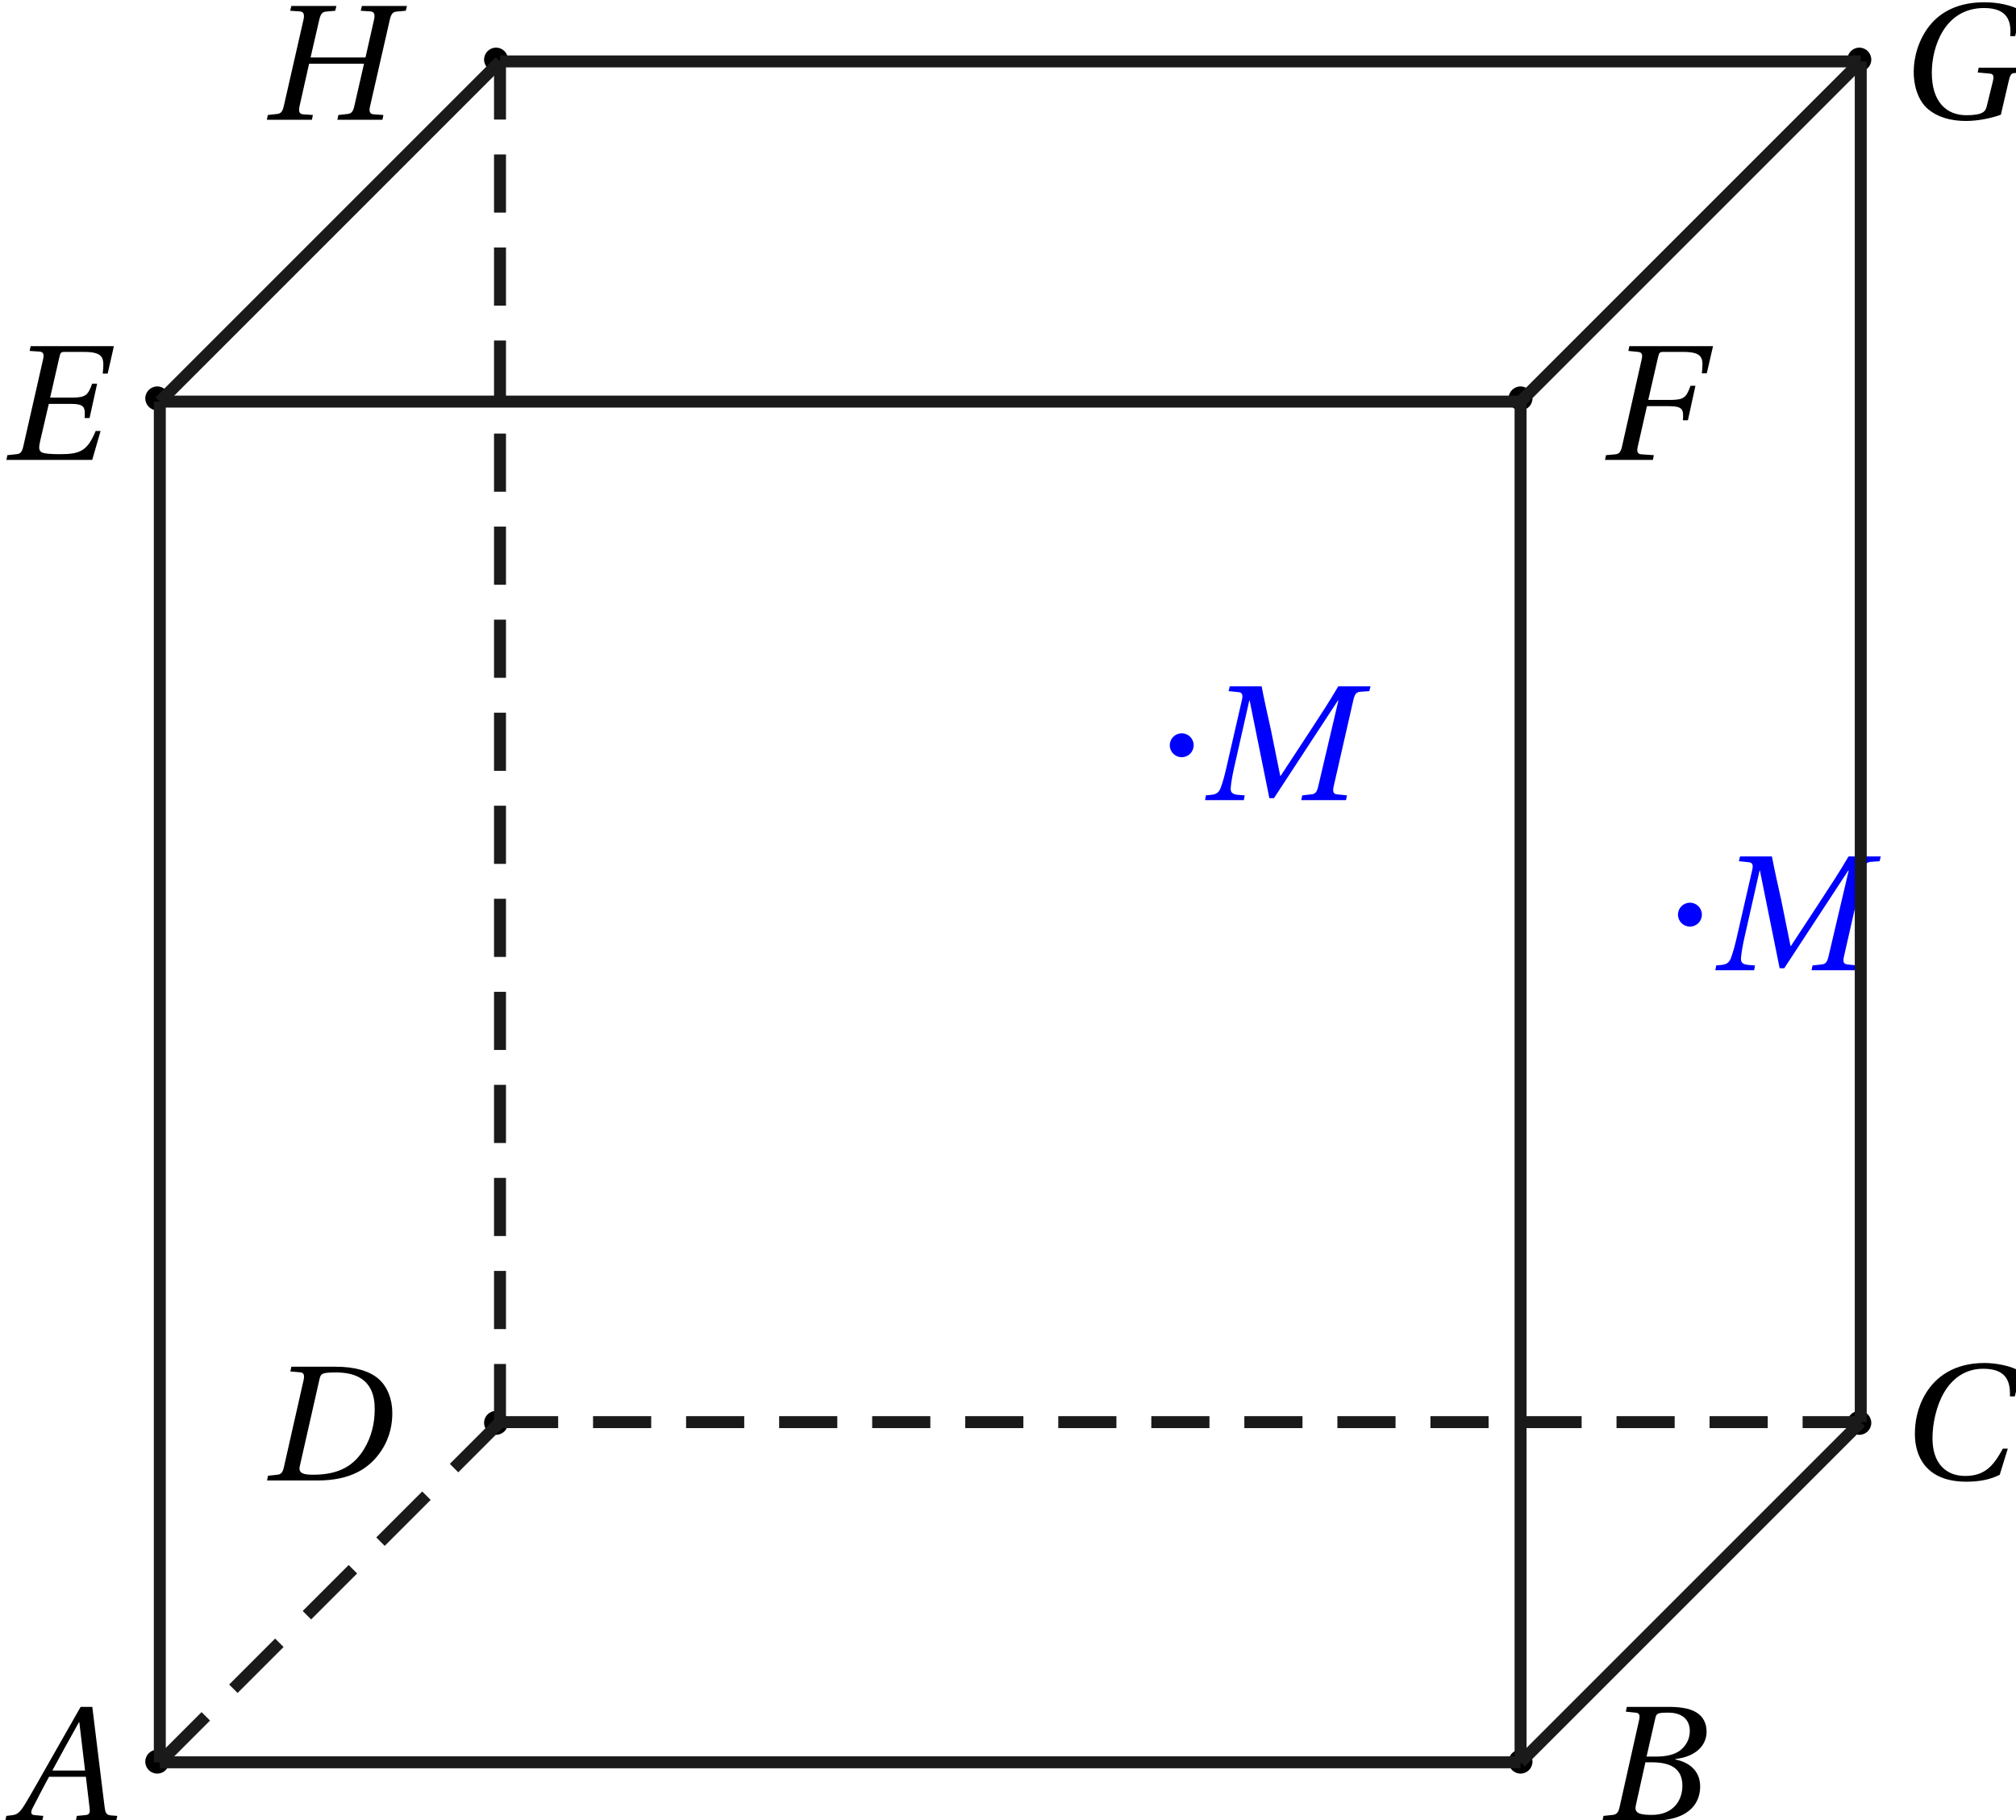 <?xml version='1.0' encoding='UTF-8'?>
<!-- This file was generated by dvisvgm 2.6 -->
<svg height='225.624pt' version='1.1' viewBox='65.009 56.113 249.912 225.624' width='249.912pt' xmlns='http://www.w3.org/2000/svg' xmlns:xlink='http://www.w3.org/1999/xlink'>
<defs>
<clipPath id='clip1'>
<path d='M63.734 295.668V21.555H337.848V295.668Z'/>
</clipPath>
<path d='M8.93 0L9.013 -0.397L8.492 -0.438C8.068 -0.479 8.013 -0.671 7.944 -1.233L6.931 -9.478H5.958L3.657 -5.438C2.959 -4.219 1.822 -2.178 1.315 -1.356C0.877 -0.644 0.644 -0.493 0.219 -0.452L-0.233 -0.397L-0.315 0H2.767L2.849 -0.397L2.096 -0.466C1.822 -0.493 1.794 -0.685 1.918 -0.972C2.37 -1.849 2.822 -2.739 3.328 -3.657H6.397L6.712 -1C6.753 -0.603 6.643 -0.493 6.369 -0.466L5.643 -0.397L5.561 0H8.93ZM6.328 -4.178H3.602C4.328 -5.534 5.082 -6.876 5.821 -8.205H5.849L6.328 -4.178Z' id='g4-65'/>
<path d='M4.191 -5.342L4.917 -8.52C5.013 -8.93 5.082 -8.999 5.999 -8.999C7.15 -8.999 7.794 -8.424 7.794 -7.465C7.794 -6.766 7.465 -6.232 6.986 -5.849C6.534 -5.506 5.821 -5.342 5.082 -5.342H4.191ZM4.63 -4.862C5.986 -4.862 7.177 -4.479 7.177 -2.917C7.177 -1.698 6.438 -0.479 4.602 -0.479C3.246 -0.479 3.191 -0.822 3.315 -1.356L4.095 -4.862H4.63ZM0.52 0H4.684C7.999 0 8.657 -1.698 8.657 -2.835C8.657 -4.273 7.588 -4.904 6.588 -5.095L6.602 -5.136C8.424 -5.356 9.191 -6.369 9.191 -7.41C9.191 -8.122 8.903 -8.684 8.328 -9.026C7.725 -9.396 6.835 -9.492 5.849 -9.478H2.548L2.465 -9.081L3.274 -8.999C3.589 -8.972 3.671 -8.807 3.561 -8.342L1.945 -1.137C1.849 -0.685 1.698 -0.52 1.37 -0.479L0.603 -0.397L0.52 0Z' id='g4-66'/>
<path d='M8.889 -2.548C8.136 -1.178 7.438 -0.274 5.753 -0.274C4.164 -0.274 3.027 -1.301 3.027 -3.411C3.027 -4.643 3.356 -6.164 4.013 -7.259C4.698 -8.41 5.78 -9.204 7.246 -9.204C8.958 -9.204 9.547 -8.396 9.478 -6.903H9.889L10.382 -8.958C9.602 -9.451 8.314 -9.684 7.355 -9.684C4.78 -9.684 3.287 -8.478 2.493 -7.191C1.74 -5.972 1.561 -4.712 1.561 -3.767C1.561 -1.959 2.452 0.205 5.849 0.205C6.821 0.205 7.753 0.068 8.629 -0.37L9.3 -2.548H8.889Z' id='g4-67'/>
<path d='M6.424 -8.999C9.273 -8.944 9.519 -7.027 9.519 -5.931C9.519 -4.753 9.246 -3.63 8.629 -2.616C7.848 -1.329 6.67 -0.479 4.397 -0.479C3.643 -0.479 3.137 -0.575 3.274 -1.178L4.931 -8.492C5.041 -8.958 5.232 -8.999 6.424 -8.999ZM0.548 0H4.753C7.492 0 9.081 -0.986 10.067 -2.479C10.848 -3.657 10.985 -4.808 10.985 -5.63C10.985 -6.739 10.588 -7.835 9.807 -8.492C9.013 -9.163 7.78 -9.478 6.26 -9.478H2.575L2.493 -9.081L3.301 -9.013C3.616 -8.985 3.685 -8.794 3.589 -8.342L1.959 -1.137C1.863 -0.685 1.726 -0.507 1.397 -0.479L0.63 -0.397L0.548 0Z' id='g4-68'/>
<path d='M2.548 -9.478L2.452 -9.081L3.274 -9.026C3.589 -8.999 3.685 -8.835 3.575 -8.369L1.931 -1.137C1.822 -0.671 1.698 -0.507 1.37 -0.479L0.603 -0.397L0.52 0H7.67L8.369 -2.411H7.958C7.259 -0.726 6.643 -0.479 4.958 -0.479C4.287 -0.479 3.602 -0.52 3.424 -0.657C3.219 -0.822 3.205 -1.027 3.356 -1.671L4.054 -4.671H5.849C7.054 -4.671 7.095 -4.383 7.04 -3.493H7.451L8.081 -6.355H7.67C7.314 -5.41 7.164 -5.191 5.958 -5.191H4.164L4.945 -8.602C5.013 -8.93 5.095 -8.999 5.328 -8.999H6.986C8.711 -8.999 8.67 -8.424 8.547 -7.191H8.958L9.478 -9.478H2.548Z' id='g4-69'/>
<path d='M2.548 -9.478L2.465 -9.081L3.274 -8.999C3.589 -8.972 3.671 -8.78 3.575 -8.383L1.931 -1.096C1.835 -0.685 1.698 -0.493 1.37 -0.466L0.603 -0.397L0.52 0H4.506L4.589 -0.397L3.561 -0.466C3.233 -0.493 3.15 -0.685 3.246 -1.096L4.013 -4.479H5.821C7.027 -4.479 7.068 -4.191 7.013 -3.301H7.424L8.054 -6.177H7.643C7.287 -5.219 7.136 -4.999 5.931 -4.999H4.123L4.945 -8.588C5.027 -8.93 5.095 -8.999 5.342 -8.999H7.027C8.752 -8.999 8.711 -8.424 8.588 -7.218H8.999L9.519 -9.478H2.548Z' id='g4-70'/>
<path d='M10.506 -8.999C9.67 -9.451 8.588 -9.684 7.438 -9.684C5.342 -9.684 3.821 -8.93 2.863 -7.711C1.959 -6.561 1.561 -5.109 1.561 -3.904C1.561 -2.534 2.013 -1.424 2.726 -0.808C3.534 -0.11 4.643 0.205 5.917 0.205C6.917 0.205 8.04 -0.027 8.821 -0.315L9.465 -3.082C9.574 -3.548 9.656 -3.753 9.889 -3.78L10.492 -3.835L10.574 -4.232H6.972L6.89 -3.835L7.917 -3.739C8.177 -3.712 8.273 -3.561 8.15 -3.082L7.643 -1.014C7.547 -0.616 7.369 -0.274 5.945 -0.274C4.287 -0.274 3.068 -1.383 3.068 -3.808C3.068 -5.999 4.15 -9.204 7.424 -9.204C9.437 -9.204 9.698 -8.04 9.602 -6.862H10.013L10.506 -8.999Z' id='g4-71'/>
<path d='M4.191 -5.191L4.917 -8.342C5.027 -8.794 5.15 -8.985 5.493 -9.013L6.246 -9.081L6.342 -9.478H2.589L2.493 -9.081L3.301 -9.026C3.616 -8.999 3.698 -8.78 3.602 -8.342L1.959 -1.137C1.849 -0.671 1.712 -0.507 1.383 -0.479L0.63 -0.397L0.548 0H4.301L4.383 -0.397L3.575 -0.452C3.246 -0.479 3.178 -0.685 3.274 -1.137L4.068 -4.671H8.643L7.835 -1.137C7.725 -0.671 7.588 -0.507 7.259 -0.479L6.506 -0.397L6.424 0H10.177L10.259 -0.397L9.451 -0.452C9.122 -0.479 9.04 -0.685 9.15 -1.137L10.793 -8.342C10.903 -8.794 11.026 -8.985 11.369 -9.013L12.122 -9.081L12.218 -9.478H8.465L8.369 -9.081L9.177 -9.026C9.492 -8.999 9.574 -8.78 9.478 -8.342L8.766 -5.191H4.191Z' id='g4-72'/>
<path d='M3.657 0L3.726 -0.397L3.191 -0.438C2.753 -0.479 2.52 -0.603 2.561 -1.027C2.602 -1.479 2.685 -2 2.849 -2.726L4.109 -8.3H4.137L5.78 -0.164H6.164L11.492 -8.3H11.533L9.848 -1.137C9.739 -0.671 9.602 -0.507 9.273 -0.479L8.52 -0.397L8.437 0H12.163L12.245 -0.397L11.437 -0.479C11.108 -0.507 11.04 -0.699 11.136 -1.137L12.779 -8.342C12.889 -8.807 13.012 -8.999 13.355 -9.026L14.108 -9.081L14.204 -9.478H11.519C10.793 -8.232 9.985 -6.999 9.15 -5.725L6.725 -2.027H6.684L5.917 -5.821C5.643 -7.054 5.369 -8.259 5.136 -9.478H2.479L2.383 -9.081L3.191 -8.999C3.506 -8.972 3.602 -8.794 3.493 -8.342L2.205 -2.726C2.041 -2 1.89 -1.479 1.726 -1.027C1.561 -0.589 1.315 -0.479 0.918 -0.438L0.493 -0.397L0.425 0H3.657Z' id='g4-77'/>
</defs>
<g id='page1'>
<path clip-path='url(#clip1)' d='M85.982 274.5C85.982 273.681 85.319 273.018 84.5 273.018C83.682 273.018 83.018 273.681 83.018 274.5C83.018 275.318 83.682 275.982 84.5 275.982C85.319 275.982 85.982 275.318 85.982 274.5Z' fill-rule='evenodd'/>
<g transform='matrix(1.488 0 0 1.488 -27.575 -144.204)'>
<use x='62.979' xlink:href='#g4-65' y='286.304'/>
</g>
<path clip-path='url(#clip1)' d='M254.982 274.5C254.982 273.681 254.318 273.018 253.5 273.018C252.682 273.018 252.018 273.681 252.018 274.5C252.018 275.318 252.682 275.982 253.5 275.982C254.318 275.982 254.982 275.318 254.982 274.5Z' fill-rule='evenodd'/>
<g transform='matrix(1.488 0 0 1.488 170.631 -144.204)'>
<use x='62' xlink:href='#g4-66' y='286.304'/>
</g>
<path clip-path='url(#clip1)' d='M296.982 232.5C296.982 231.681 296.318 231.017 295.5 231.017C294.682 231.017 294.018 231.681 294.018 232.5C294.018 233.318 294.682 233.982 295.5 233.982C296.318 233.982 296.982 233.318 296.982 232.5Z' fill-rule='evenodd'/>
<g transform='matrix(1.488 0 0 1.488 208.586 -186.376)'>
<use x='61.477' xlink:href='#g4-67' y='286.2'/>
</g>
<path clip-path='url(#clip1)' d='M127.982 232.5C127.982 231.681 127.319 231.017 126.5 231.017C125.681 231.017 125.018 231.681 125.018 232.5C125.018 233.318 125.681 233.982 126.5 233.982C127.319 233.982 127.982 233.318 127.982 232.5Z' fill-rule='evenodd'/>
<g transform='matrix(1.488 0 0 1.488 6.162 -186.376)'>
<use x='61.246' xlink:href='#g4-68' y='286.304'/>
</g>
<path clip-path='url(#clip1)' d='M85.982 105.5C85.982 104.682 85.319 104.018 84.5 104.018C83.682 104.018 83.018 104.682 83.018 105.5S83.682 106.982 84.5 106.982C85.319 106.982 85.982 106.318 85.982 105.5Z' fill-rule='evenodd'/>
<g transform='matrix(1.488 0 0 1.488 -27.575 -312.891)'>
<use x='62.232' xlink:href='#g4-69' y='286.304'/>
</g>
<path clip-path='url(#clip1)' d='M254.982 105.5C254.982 104.682 254.318 104.018 253.5 104.018C252.682 104.018 252.018 104.682 252.018 105.5S252.682 106.982 253.5 106.982C254.318 106.982 254.982 106.318 254.982 105.5Z' fill-rule='evenodd'/>
<g transform='matrix(1.488 0 0 1.488 170.631 -312.891)'>
<use x='62.21' xlink:href='#g4-70' y='286.304'/>
</g>
<path clip-path='url(#clip1)' d='M296.982 63.5C296.982 62.682 296.318 62.018 295.5 62.018C294.682 62.018 294.018 62.682 294.018 63.5S294.682 64.982 295.5 64.982C296.318 64.982 296.982 64.318 296.982 63.5Z' fill-rule='evenodd'/>
<g transform='matrix(1.488 0 0 1.488 208.586 -355.062)'>
<use x='61.38' xlink:href='#g4-71' y='286.2'/>
</g>
<path clip-path='url(#clip1)' d='M127.982 63.5C127.982 62.682 127.319 62.018 126.5 62.018C125.681 62.018 125.018 62.682 125.018 63.5S125.681 64.982 126.5 64.982C127.319 64.982 127.982 64.318 127.982 63.5Z' fill-rule='evenodd'/>
<g transform='matrix(1.488 0 0 1.488 6.162 -355.062)'>
<use x='61.231' xlink:href='#g4-72' y='286.304'/>
</g>
<path clip-path='url(#clip1)' d='M212.982 148.5C212.982 147.681 212.319 147.018 211.5 147.018C210.682 147.018 210.018 147.681 210.018 148.5C210.018 149.318 210.682 149.982 211.5 149.982C212.319 149.982 212.982 149.318 212.982 148.5Z' fill='#0000ff' fill-rule='evenodd'/>
<g fill='#0000ff' transform='matrix(1.488 0 0 1.488 124.243 -270.719)'>
<use x='60.162' xlink:href='#g4-77' y='286.304'/>
</g>
<path clip-path='url(#clip1)' d='M275.983 169.5C275.983 168.681 275.319 168.018 274.5 168.018C273.681 168.018 273.018 168.681 273.018 169.5C273.018 170.318 273.681 170.982 274.5 170.982C275.319 170.982 275.983 170.318 275.983 169.5Z' fill='#0000ff' fill-rule='evenodd'/>
<g fill='#0000ff' transform='matrix(1.488 0 0 1.488 187.5 -249.633)'>
<use x='60.162' xlink:href='#g4-77' y='286.304'/>
</g>
<path clip-path='url(#clip1)' d='M84.82 274.582H253.504' fill='none' stroke='#1a1a1a' stroke-miterlimit='10' stroke-width='1.482'/>
<path clip-path='url(#clip1)' d='M253.504 274.582L295.676 232.41' fill='none' stroke='#1a1a1a' stroke-miterlimit='10' stroke-width='1.482'/>
<path clip-path='url(#clip1)' d='M84.82 105.898H253.504' fill='none' stroke='#1a1a1a' stroke-miterlimit='10' stroke-width='1.482'/>
<path clip-path='url(#clip1)' d='M253.504 105.898L295.676 63.726' fill='none' stroke='#1a1a1a' stroke-miterlimit='10' stroke-width='1.482'/>
<path clip-path='url(#clip1)' d='M295.676 63.726H126.992' fill='none' stroke='#1a1a1a' stroke-miterlimit='10' stroke-width='1.482'/>
<path clip-path='url(#clip1)' d='M126.992 63.726L84.82 105.898' fill='none' stroke='#1a1a1a' stroke-miterlimit='10' stroke-width='1.482'/>
<path clip-path='url(#clip1)' d='M84.82 105.898V274.582' fill='none' stroke='#1a1a1a' stroke-miterlimit='10' stroke-width='1.482'/>
<path clip-path='url(#clip1)' d='M253.504 105.898V274.582' fill='none' stroke='#1a1a1a' stroke-miterlimit='10' stroke-width='1.482'/>
<path clip-path='url(#clip1)' d='M295.676 63.726V232.41' fill='none' stroke='#1a1a1a' stroke-miterlimit='10' stroke-width='1.482'/>
<path clip-path='url(#clip1)' d='M126.992 232.41L84.82 274.582' fill='none' stroke='#1a1a1a' stroke-dasharray='8.059,4.836,0,0' stroke-miterlimit='10' stroke-width='1.482'/>
<path clip-path='url(#clip1)' d='M126.992 232.41H295.676' fill='none' stroke='#1a1a1a' stroke-dasharray='7.209,4.325,0,0' stroke-miterlimit='10' stroke-width='1.482'/>
<path clip-path='url(#clip1)' d='M126.992 232.41V63.726' fill='none' stroke='#1a1a1a' stroke-dasharray='7.209,4.325,0,0' stroke-miterlimit='10' stroke-width='1.482'/>
</g>
</svg>
